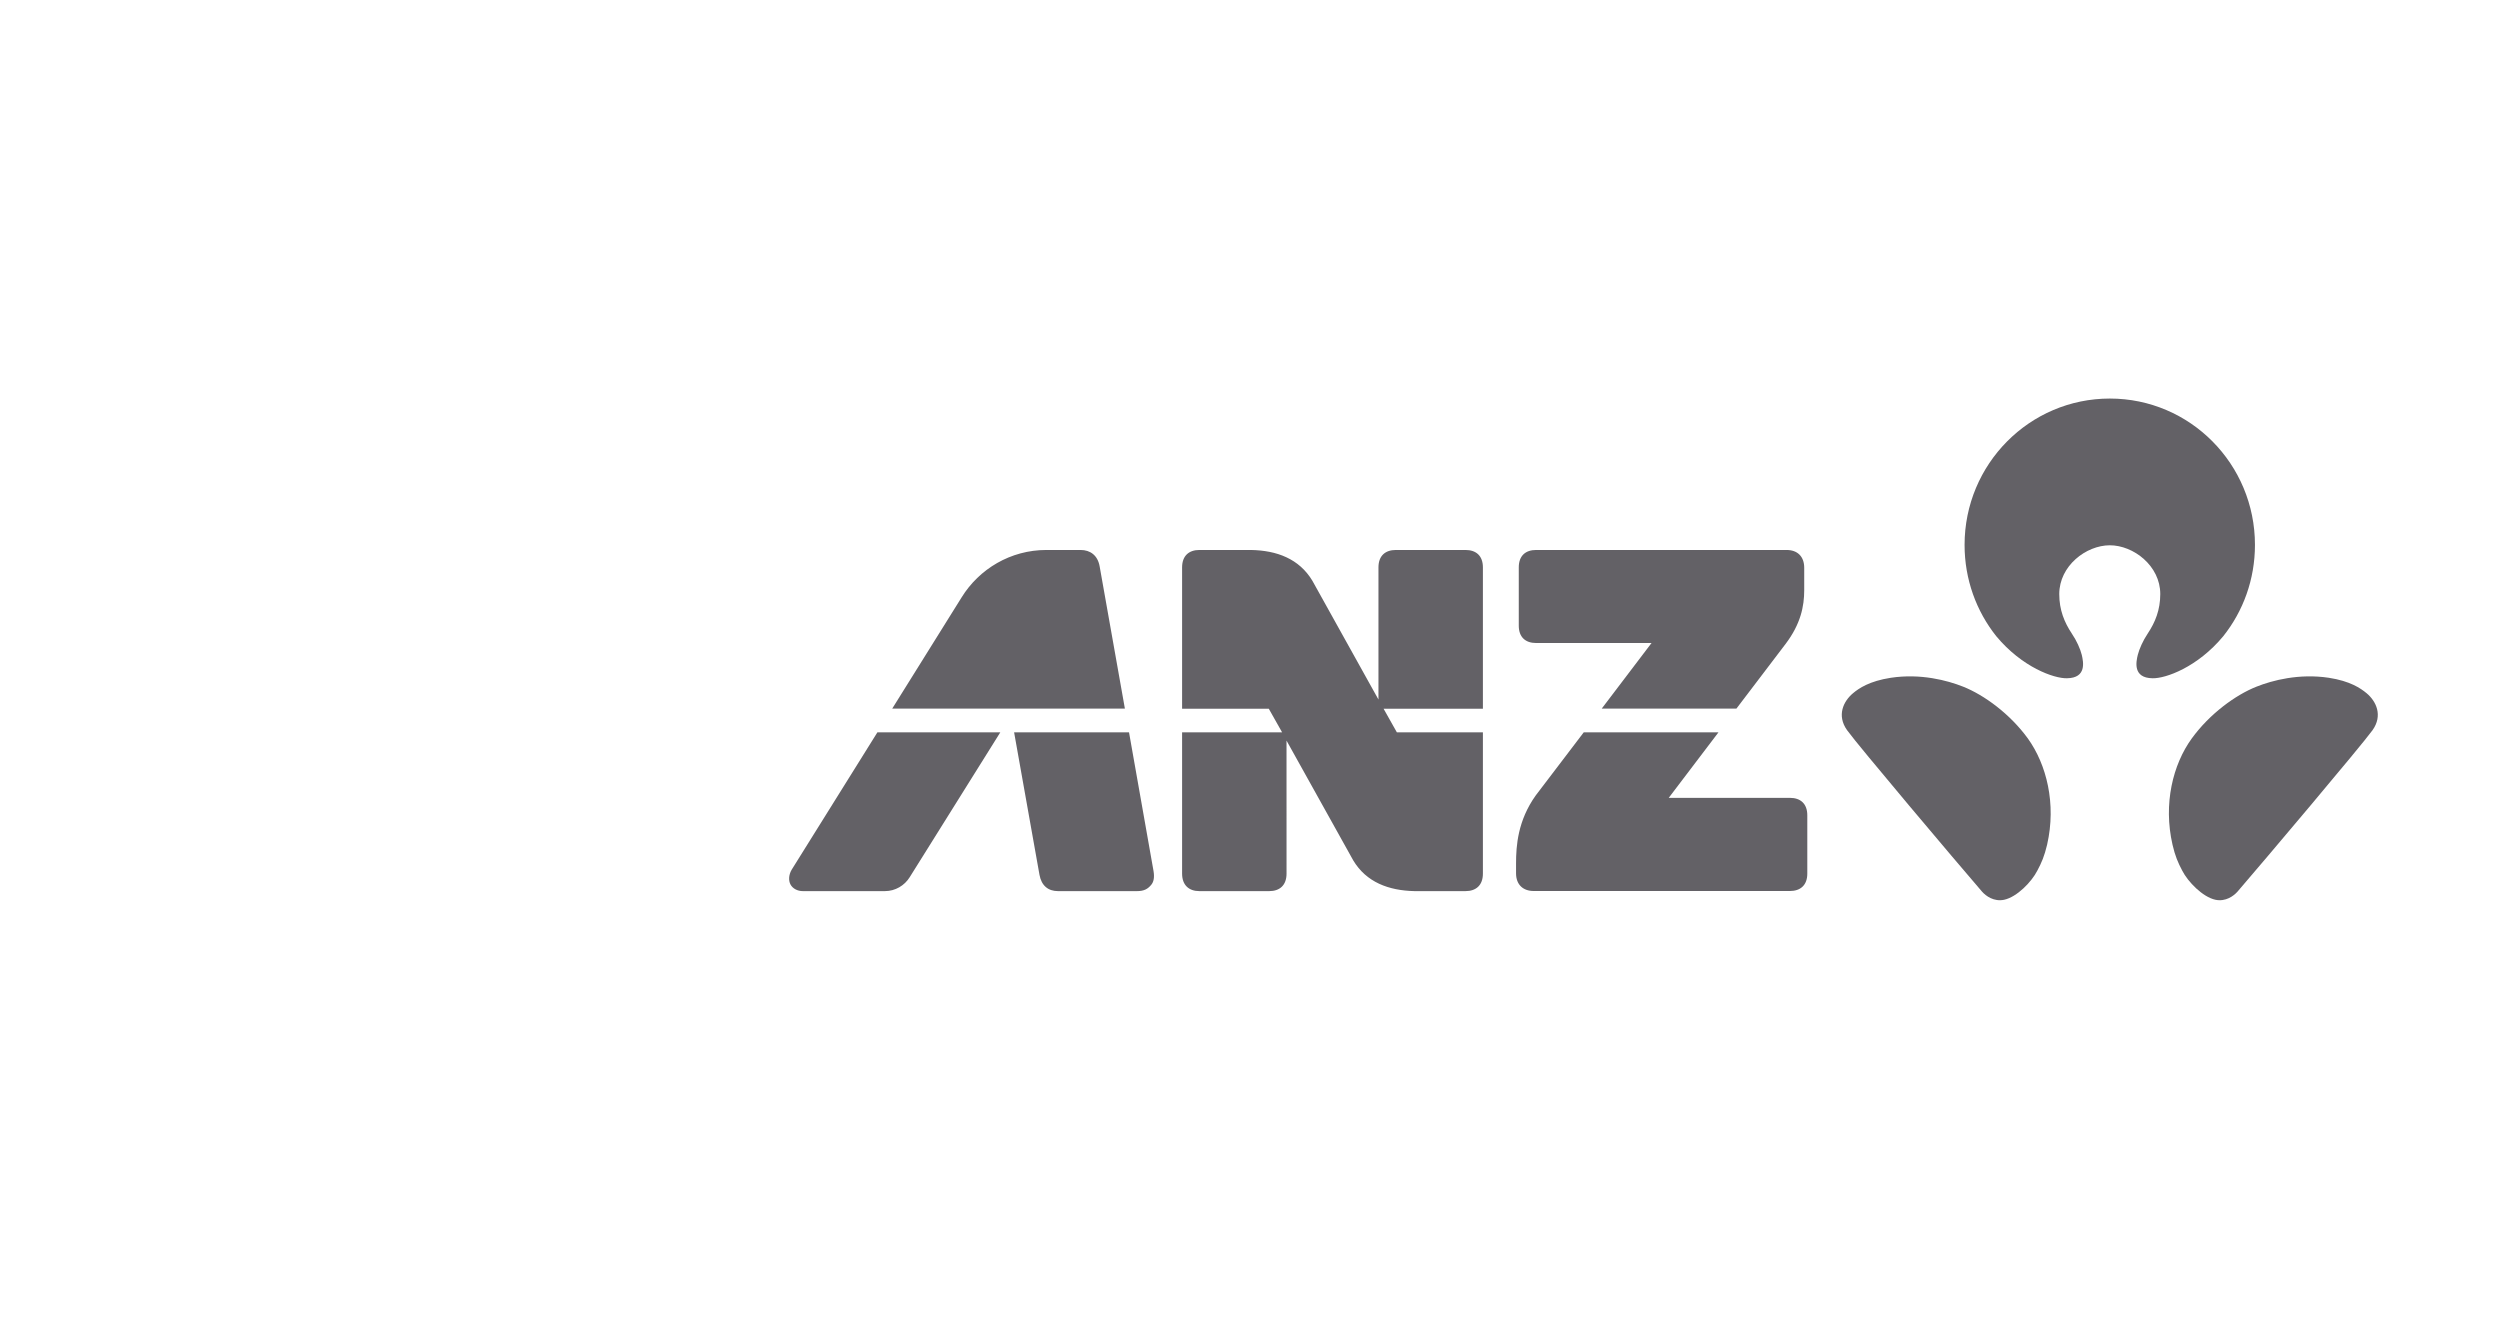 <svg width="112" height="60" viewBox="0 0 112 60" fill="none" xmlns="http://www.w3.org/2000/svg">
<g id="65c1ce60f5c5964e2189ff6b_Typeform-2.svg">
<path id="Vector" d="M80.191 35.744H74.759L76.988 32.808H70.952L68.801 35.635C67.997 36.758 67.919 37.892 67.919 38.679V39.124C67.919 39.638 68.238 39.917 68.71 39.917H80.191C80.654 39.917 80.967 39.662 80.967 39.139V36.525C80.967 35.998 80.654 35.744 80.191 35.744ZM49.264 25.373C49.178 24.881 48.845 24.639 48.411 24.639H46.876C45.278 24.639 43.868 25.486 43.078 26.766C43.078 26.766 41.613 29.109 39.971 31.746H50.395L49.264 25.373ZM66.434 25.417C66.434 24.894 66.123 24.639 65.656 24.639H62.531C62.068 24.639 61.755 24.894 61.755 25.417V31.34L58.793 26.015C58.201 25.033 57.204 24.66 56.041 24.639H53.73C53.272 24.639 52.958 24.894 52.958 25.417V31.75H56.841L57.438 32.808H52.958V39.139C52.958 39.662 53.272 39.922 53.73 39.922H56.864C57.329 39.922 57.637 39.662 57.637 39.139L57.636 33.179L60.626 38.547C61.212 39.524 62.212 39.897 63.368 39.922H65.656C66.123 39.922 66.434 39.662 66.434 39.139V32.808H62.579L61.984 31.75H66.434V25.417ZM50.58 32.808H45.432C45.563 33.528 46.513 38.882 46.569 39.194C46.657 39.676 46.957 39.922 47.398 39.922H50.939C51.264 39.922 51.427 39.82 51.58 39.634C51.684 39.505 51.727 39.31 51.678 39.023L50.58 32.808ZM35.466 38.964C35.326 39.203 35.326 39.455 35.411 39.619C35.51 39.81 35.73 39.922 35.967 39.922H39.645C40.109 39.922 40.524 39.672 40.755 39.298L44.814 32.808H39.308C37.417 35.838 35.513 38.894 35.466 38.964ZM68.814 28.807H73.989L71.757 31.746H77.791L79.992 28.851C80.672 27.956 80.829 27.155 80.829 26.446V25.438C80.829 24.921 80.517 24.639 80.041 24.639H68.814C68.35 24.639 68.041 24.894 68.041 25.417V28.032C68.041 28.552 68.35 28.807 68.814 28.807Z" fill="#636166"/>
<path id="Vector_2" d="M94.521 24.429C95.577 24.429 96.78 25.346 96.78 26.613C96.78 27.327 96.553 27.879 96.218 28.383C96.003 28.703 95.84 29.073 95.772 29.341C95.699 29.643 95.54 30.374 96.434 30.386C97.016 30.401 98.447 29.895 99.604 28.5C100.494 27.38 101.022 25.96 101.022 24.411C101.022 20.79 98.115 17.855 94.521 17.855C90.925 17.855 88.013 20.79 88.013 24.411C88.013 25.96 88.541 27.38 89.431 28.5C90.59 29.895 92.02 30.401 92.601 30.386C93.495 30.374 93.333 29.643 93.264 29.341C93.198 29.073 93.034 28.703 92.817 28.383C92.483 27.879 92.255 27.327 92.255 26.613C92.257 25.346 93.459 24.429 94.521 24.429ZM106.022 31.055C105.755 30.834 105.288 30.512 104.328 30.364C102.996 30.165 101.807 30.478 101.092 30.762C100.151 31.134 98.992 31.98 98.191 33.083C97.346 34.248 96.909 36.007 97.328 37.84C97.447 38.356 97.575 38.647 97.766 39.008C98.016 39.5 98.676 40.186 99.253 40.31C99.709 40.404 100.066 40.142 100.241 39.944C101.404 38.596 105.812 33.378 106.29 32.712C106.759 32.05 106.453 31.413 106.022 31.055ZM87.947 30.762C87.231 30.478 86.044 30.165 84.712 30.364C83.752 30.512 83.28 30.834 83.017 31.055C82.586 31.413 82.277 32.05 82.749 32.712C83.224 33.378 87.631 38.596 88.794 39.944C88.969 40.142 89.326 40.404 89.783 40.31C90.364 40.186 91.02 39.5 91.27 39.008C91.464 38.647 91.589 38.356 91.711 37.84C92.129 36.007 91.685 34.248 90.848 33.083C90.047 31.98 88.886 31.134 87.947 30.762Z" fill="#636166"/>
</g>
</svg>
